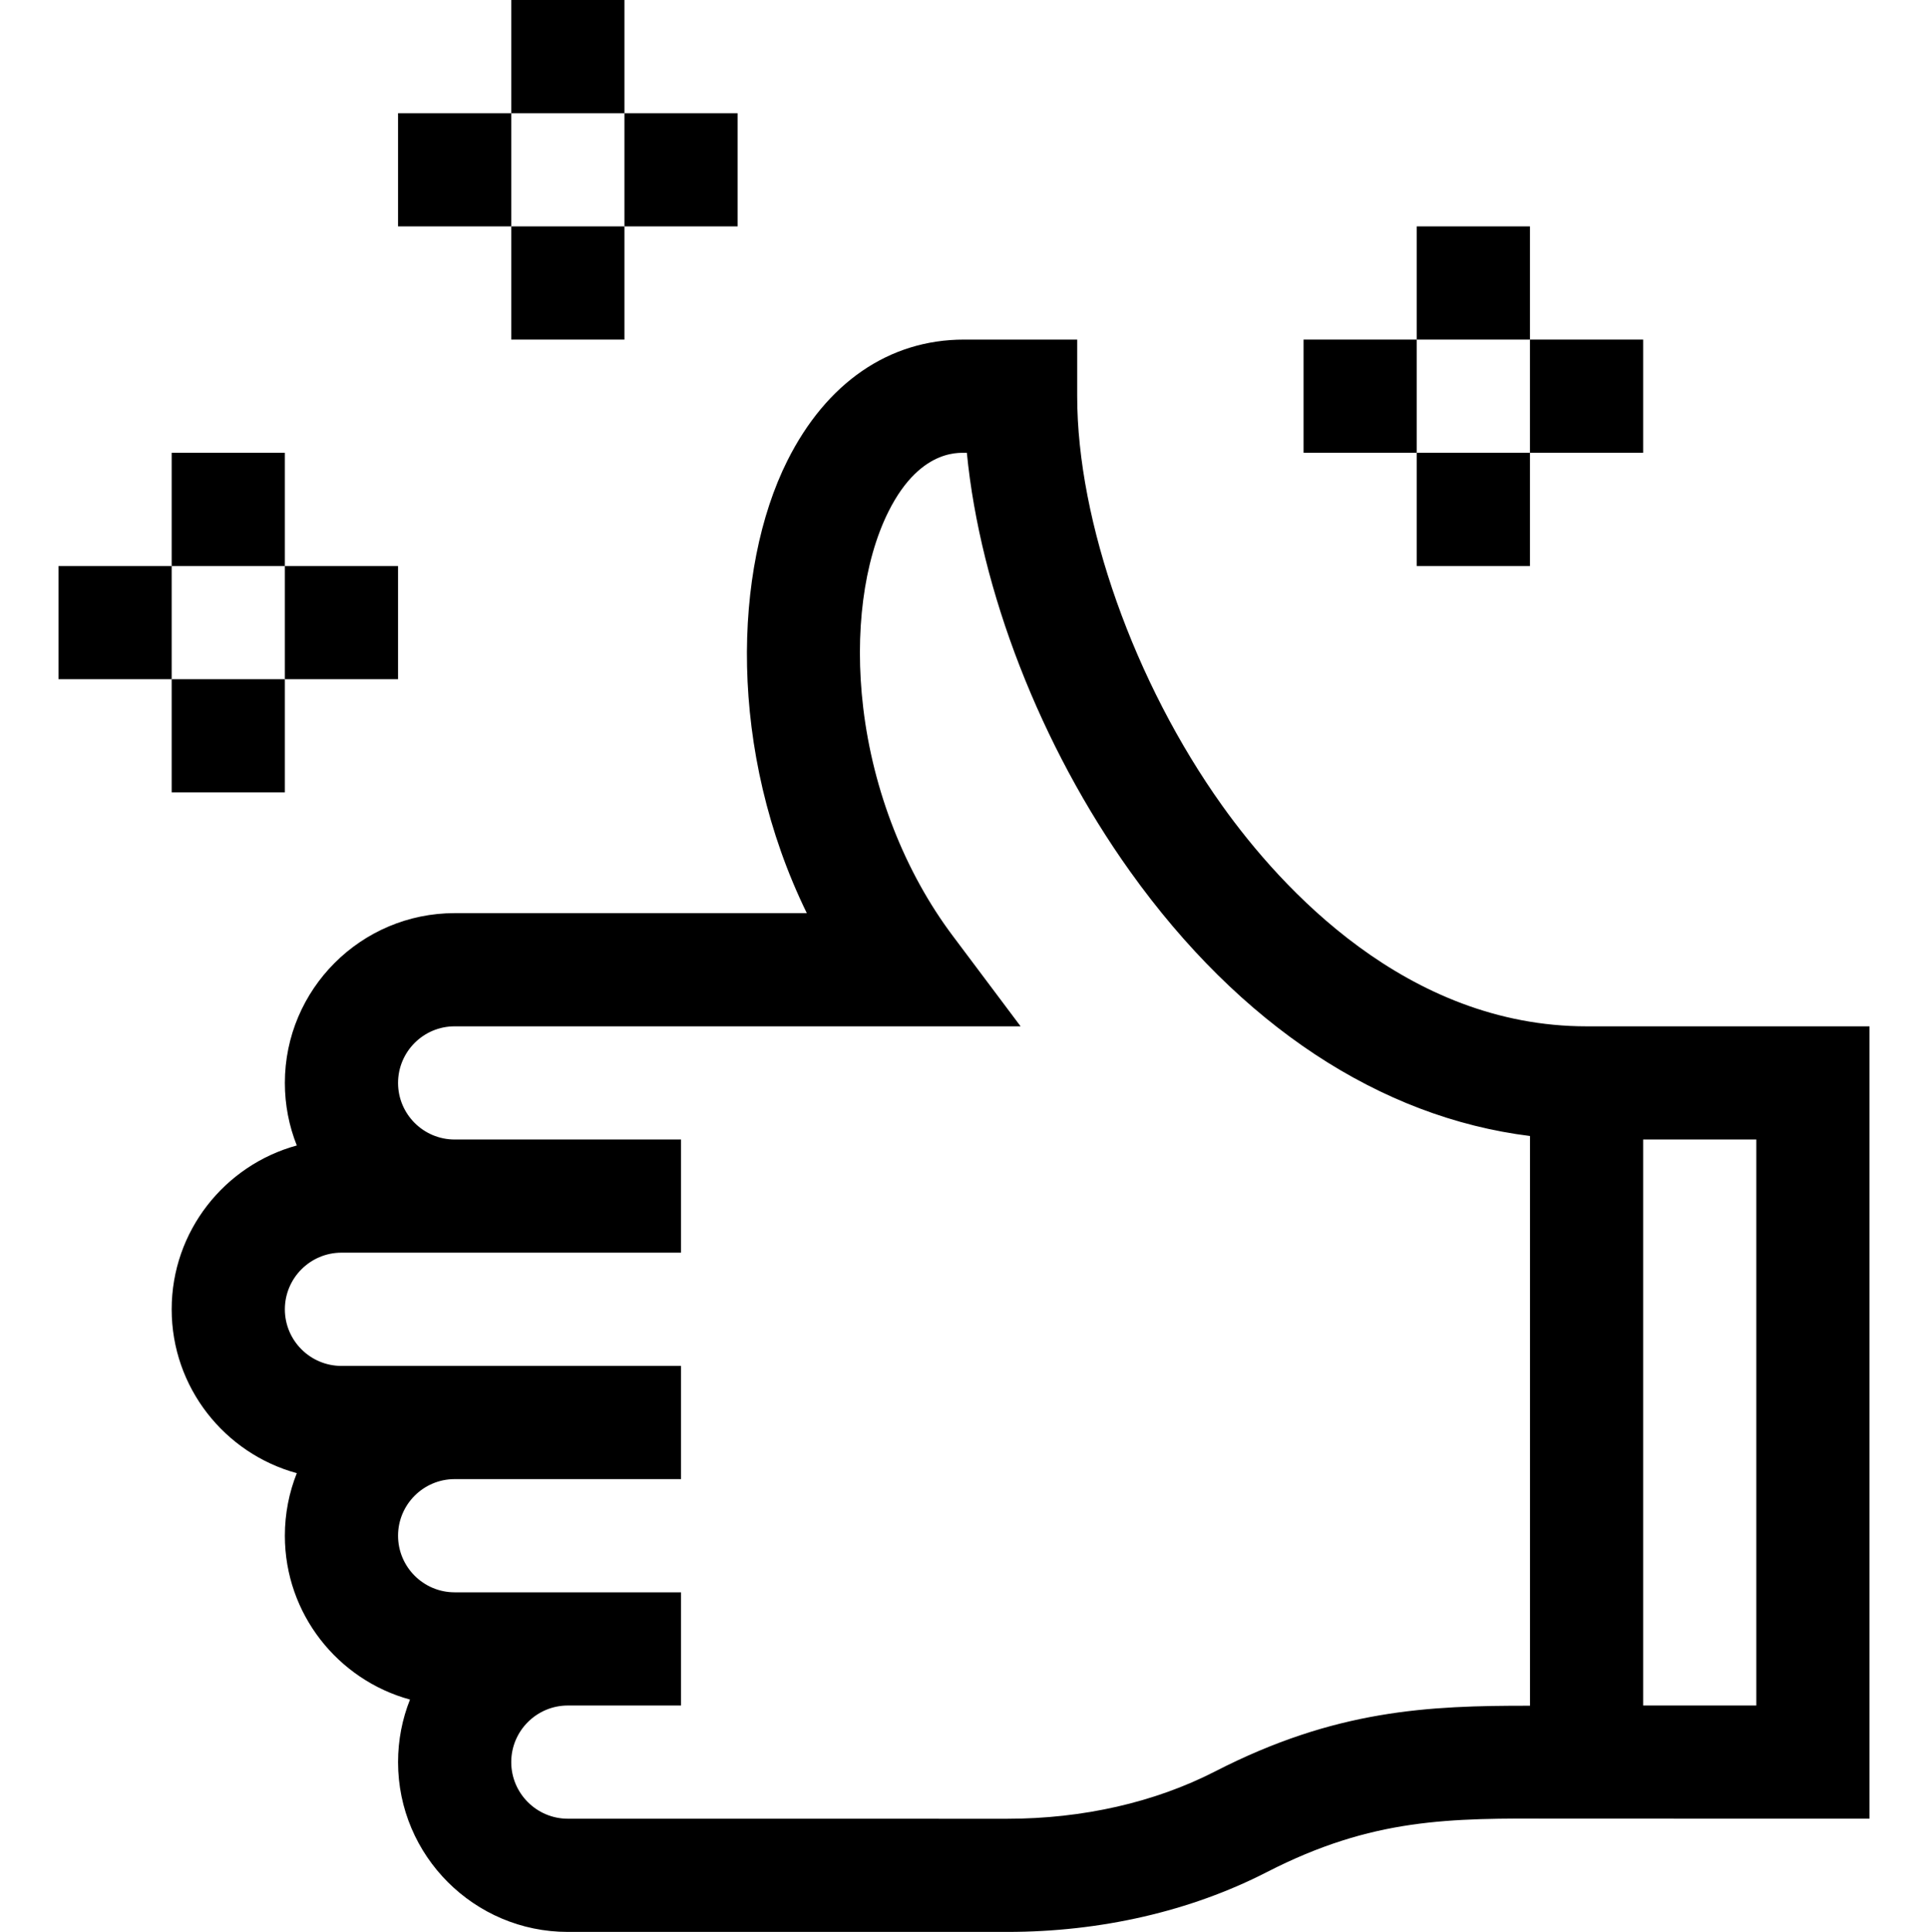 <!-- icon666.com - MILLIONS vector ICONS FREE --><svg viewBox="-15 0 511 512" xmlns="http://www.w3.org/2000/svg"><path d="m405.5 272c-47.668 0-80.949-36.625-96.543-58.453-23.363-32.703-38.457-75.309-38.457-108.547v-15h-30c-19.844 0-36.48 11.418-46.848 32.156-14.32 28.637-15.812 76.891 5.184 119.844h-93.336c-24.812 0-45 20.188-45 45 0 5.852 1.121 11.445 3.164 16.578-19.09 5.211-33.164 22.703-33.164 43.422s14.074 38.211 33.164 43.422c-2.043 5.133-3.164 10.727-3.164 16.578 0 20.719 14.074 38.211 33.164 43.422-2.043 5.133-3.164 10.727-3.164 16.578 0 24.812 20.188 45 45 45h116.457c24.801 0 48.594-5.48 68.801-15.848 28.059-14.395 48.387-14.301 76.527-14.176 2.684.012 83.215.016 83.215.016v-209.992zm-14.988 180.055c-27.105-.035-51.57 1.051-83.449 17.406-15.988 8.203-35.047 12.551-55.109 12.551l-116.453-.012c-8.273 0-15-6.73-15-15s6.727-15 15-15h30v-30h-60c-8.273 0-15-6.73-15-15s6.727-15 15-15h60v-30h-90c-8.273 0-15-6.73-15-15s6.727-15.012 15-15.012h90v-29.988h-60c-8.273 0-15-6.73-15-15s6.727-15 15-15h150l-18-24c-12.672-16.898-21.094-38.359-23.715-60.438-2.352-19.824.094-38.773 6.699-51.992 8.828-17.656 20.078-15.34 20.77-15.57 3.555 36.402 19.465 77.633 43.293 110.984 29.078 40.703 66.258 65.156 105.965 70.086zm59.988-150.066v150.012h-30v-150.012zm0 0"></path><path d="m.5 150h30v30h-30zm0 0"></path><path d="m60.5 150h30v30h-30zm0 0"></path><path d="m30.5 120h30v30h-30zm0 0"></path><path d="m30.5 180h30v30h-30zm0 0"></path><path d="m90.5 30h30v30h-30zm0 0"></path><path d="m150.5 30h30v30h-30zm0 0"></path><path d="m120.5 0h30v30h-30zm0 0"></path><path d="m120.5 60h30v30h-30zm0 0"></path><path d="m330.5 90h30v30h-30zm0 0"></path><path d="m390.5 90h30v30h-30zm0 0"></path><path d="m360.5 60h30v30h-30zm0 0"></path><path d="m360.5 120h30v30h-30zm0 0"></path></svg>